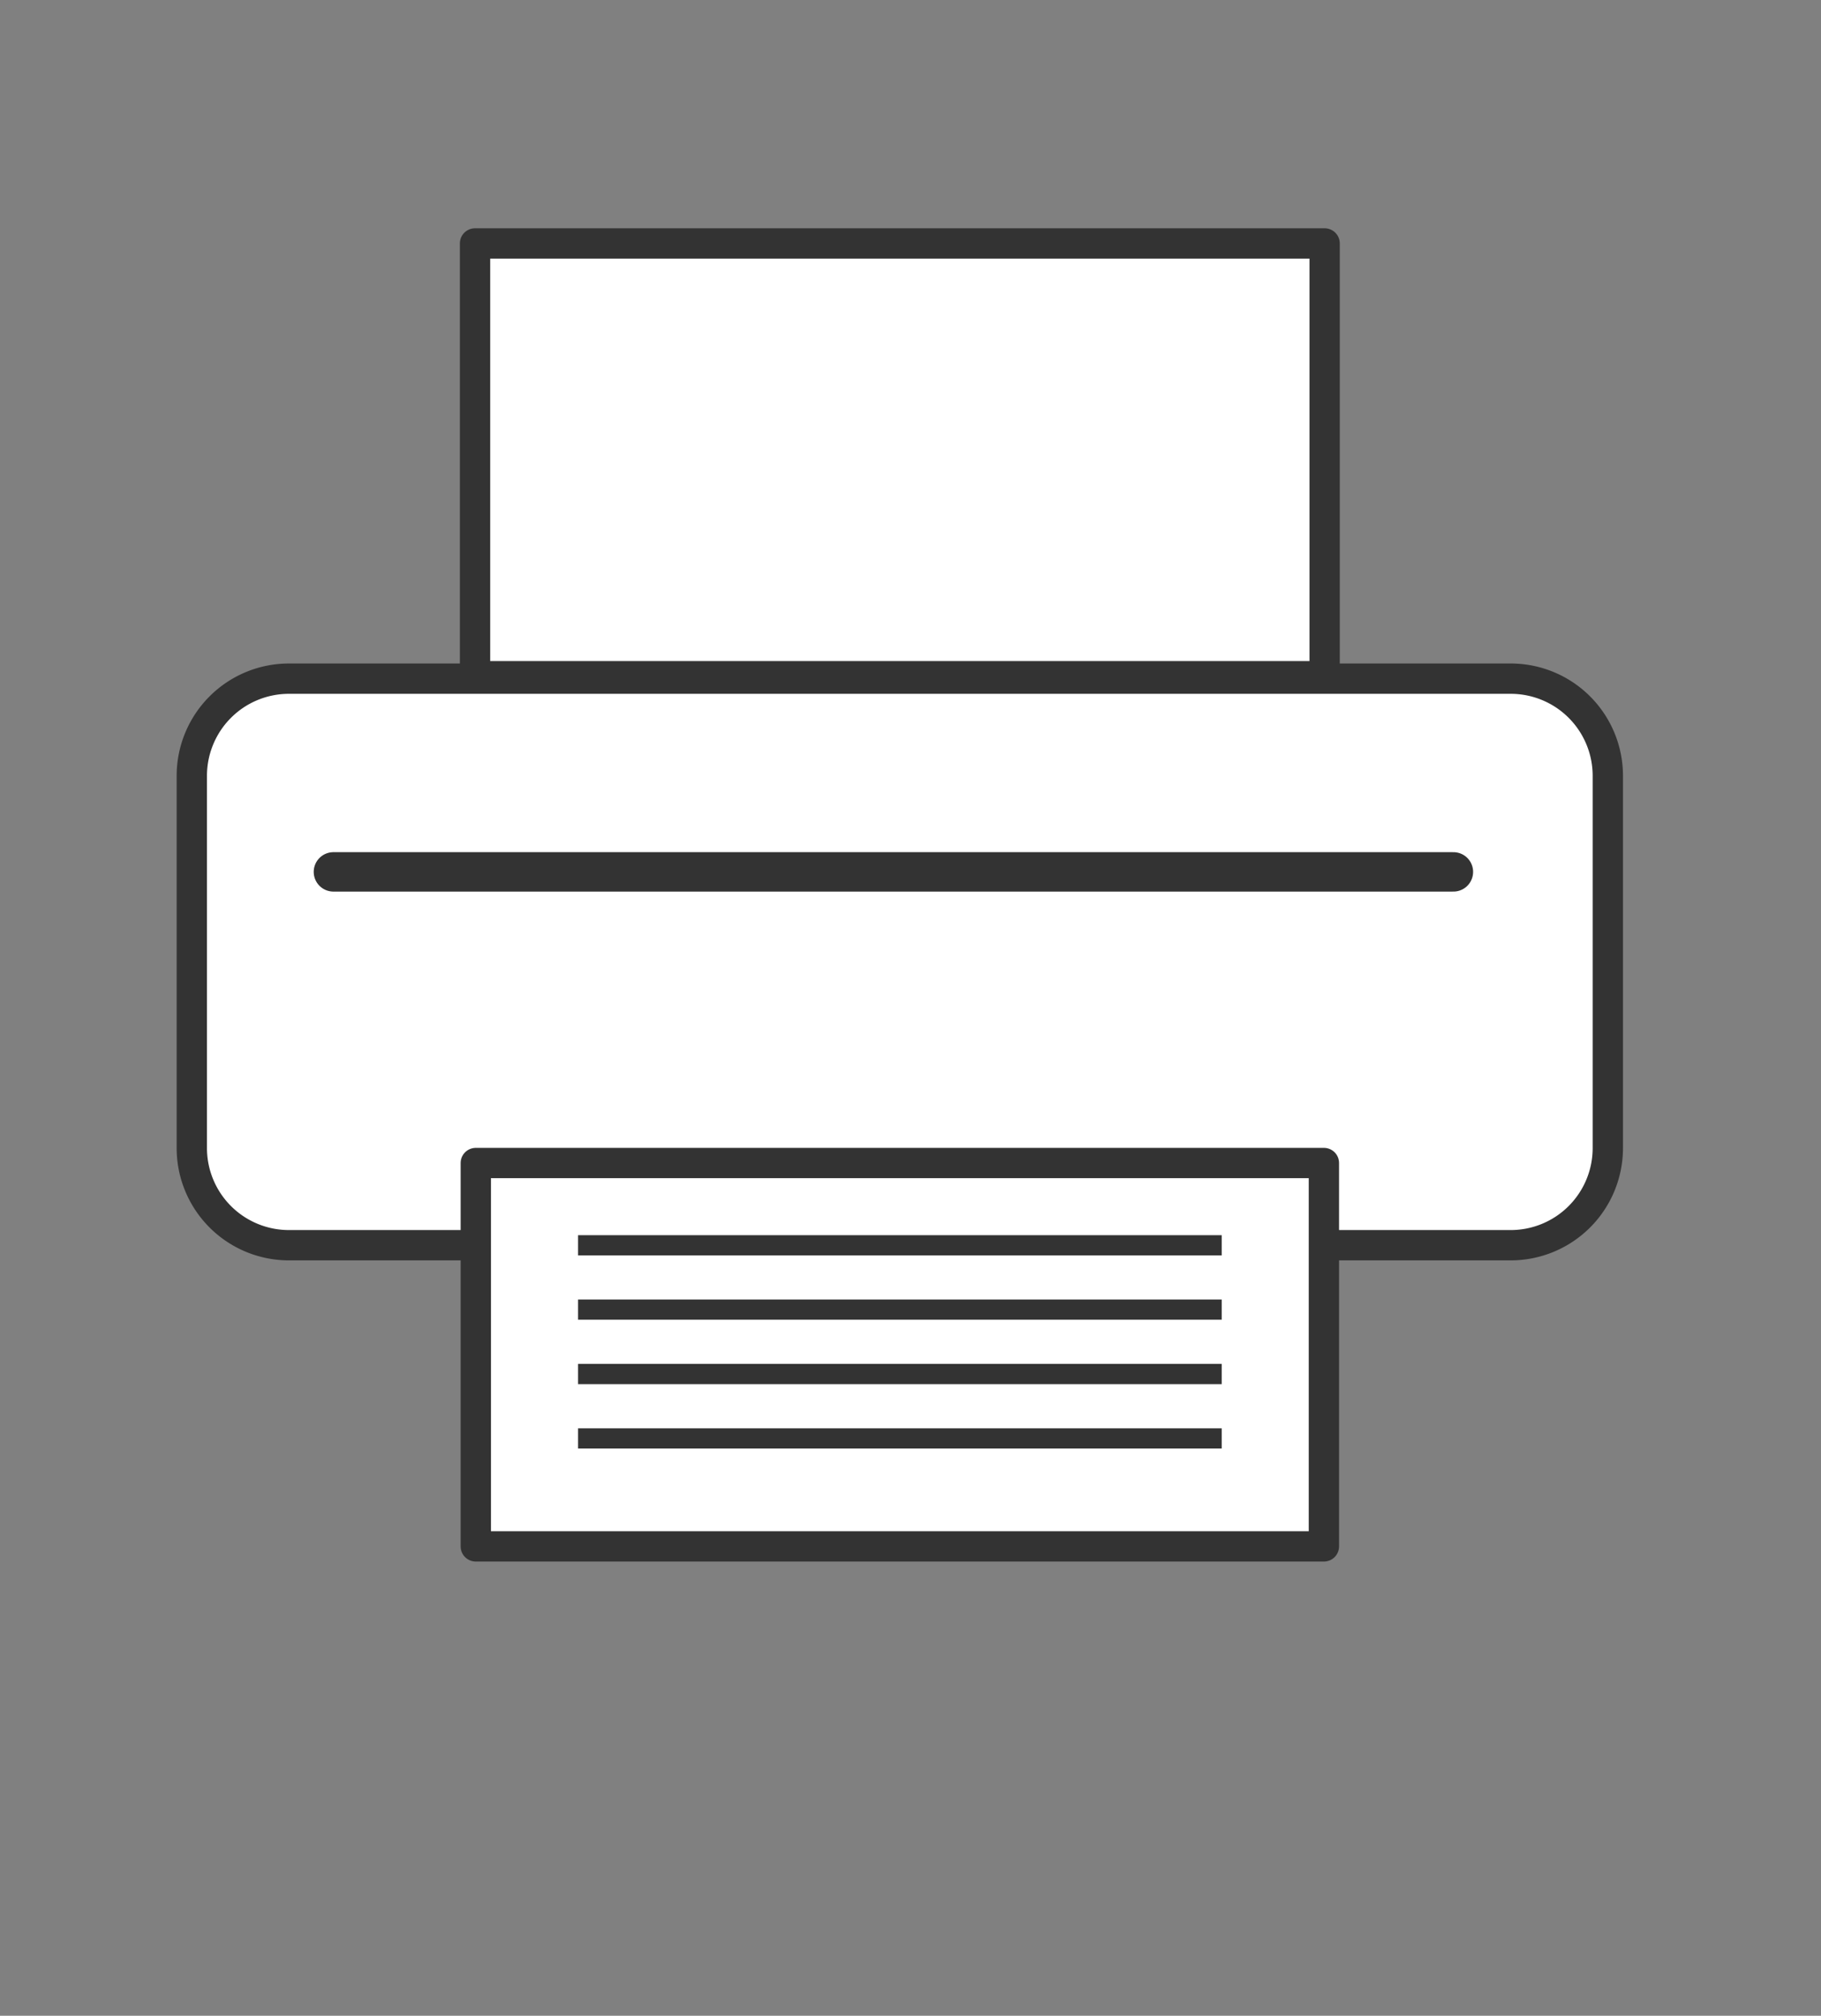 <?xml version="1.0" encoding="UTF-8"?>
<svg viewBox="0 0 187.5 207.5" xmlns="http://www.w3.org/2000/svg">
 <rect x="0" y="0" width="187.5" height="207.5" fill="#808080" stroke="none"/>
 <g transform="translate(-527.55 -379)" stroke="#333">
  <path d="m557.3 448.86h125.8a10 10 0 0 1 10 10v38.321a10 10 0 0 1 -10 10h-125.8a10 10 0 0 1 -10 -10v-38.321a10 10 0 0 1 10 -10" fill="#fff" stroke-linecap="round" stroke-linejoin="round" stroke-width="3.121"/>
  <path d="m576.54 498.72h87.326v39.464h-87.326z" fill="#fff" stroke-linecap="round" stroke-linejoin="round" stroke-width="3.121"/>
  <path d="m561.88 468.75h115.32" fill="#333" stroke-linecap="round" stroke-width="4.058"/>
  <path d="m576.46 404.06h87.482v44.549h-87.482z" fill="#fff" stroke-linecap="round" stroke-linejoin="round" stroke-width="3.121"/>
  <path d="m587.07 527.07h66.274" fill="#333" stroke-width="2.081"/>
  <path d="m587.07 520.44h66.274" fill="#333" stroke-width="2.081"/>
  <path d="m587.07 513.81h66.274" fill="#333" stroke-width="2.081"/>
  <path d="m587.07 507.19h66.274" fill="#333" stroke-width="2.081"/>
 </g>
</svg>
